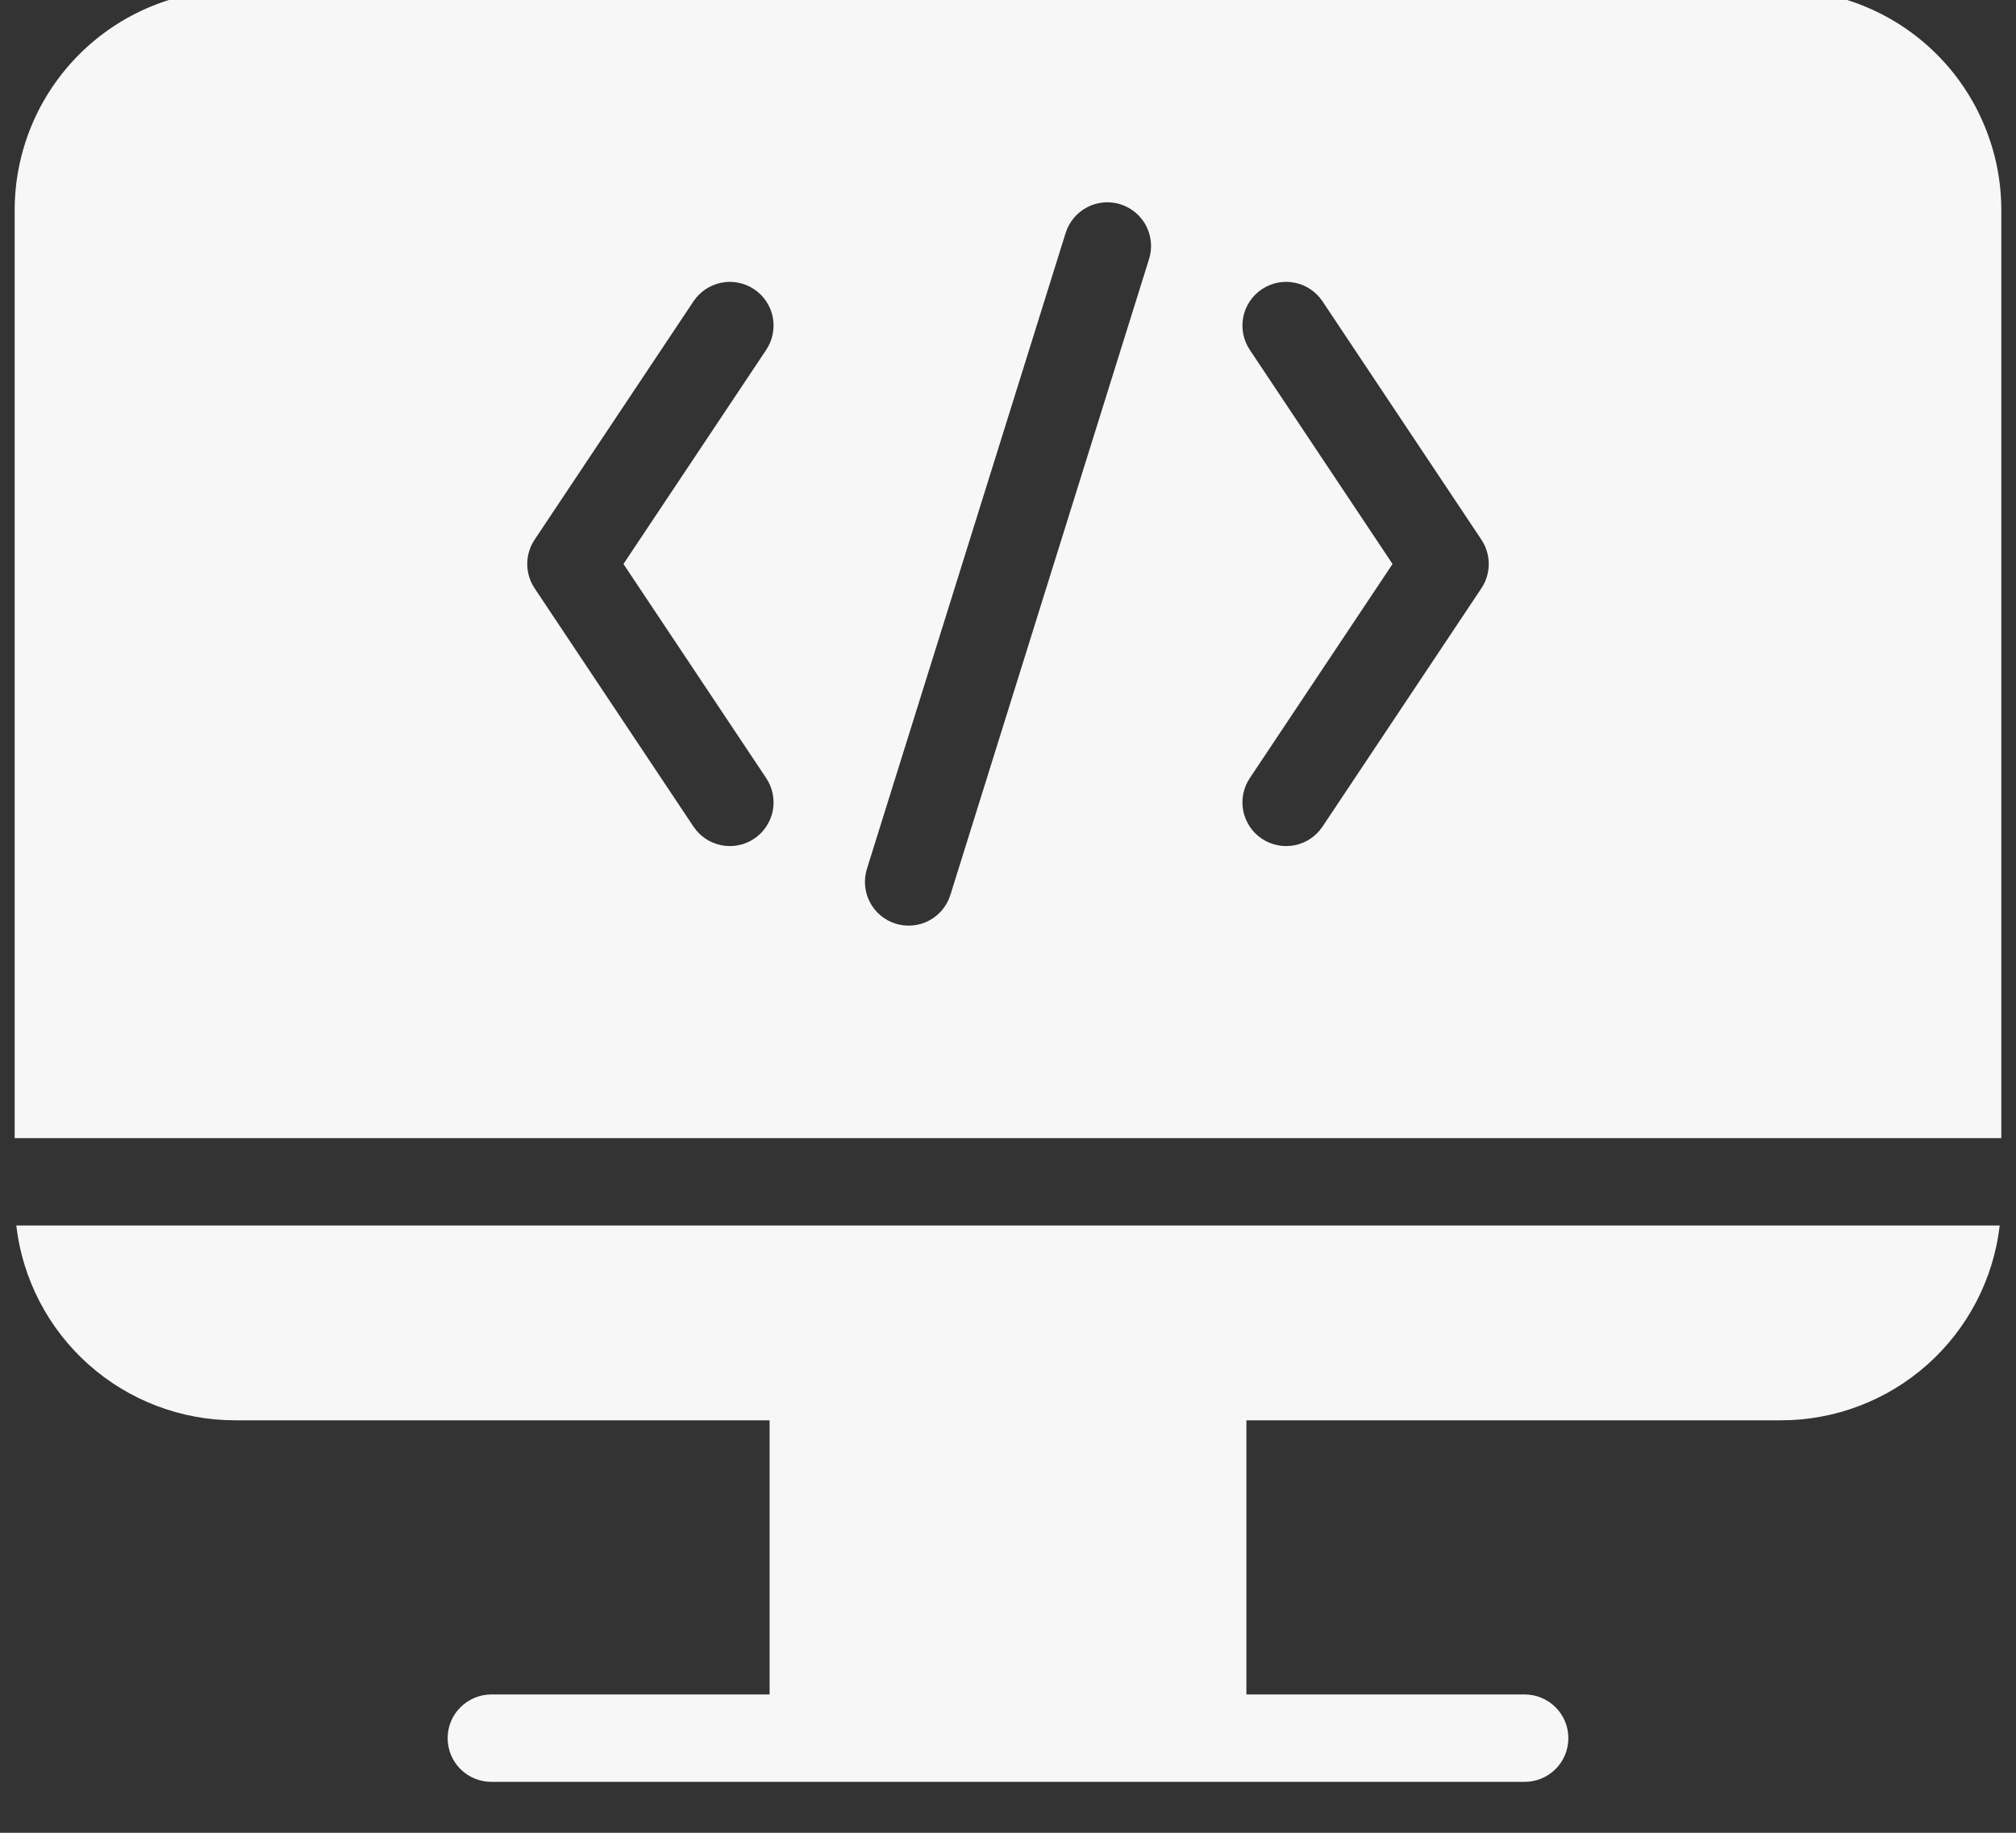 <svg width="66" height="60" viewBox="0 0 66 60" fill="none" xmlns="http://www.w3.org/2000/svg" xmlns:xlink="http://www.w3.org/1999/xlink">
<rect x="0" y="0" width="66" height="60" fill="#333333" stroke="none"/>
<path d="M7.695,46.497L25.195,46.497L25.195,55.472L16.09,55.472C15.902,55.472 15.715,55.508 15.541,55.58C15.367,55.652 15.209,55.757 15.076,55.89C14.942,56.023 14.836,56.18 14.764,56.354C14.692,56.528 14.655,56.714 14.655,56.903C14.655,57.091 14.692,57.277 14.764,57.451C14.836,57.625 14.942,57.783 15.076,57.916C15.209,58.049 15.367,58.154 15.541,58.225C15.715,58.297 15.902,58.334 16.09,58.333L49.91,58.333C50.098,58.334 50.285,58.297 50.459,58.225C50.633,58.154 50.791,58.049 50.925,57.916C51.058,57.783 51.164,57.625 51.236,57.451C51.308,57.277 51.345,57.091 51.345,56.903C51.345,56.714 51.308,56.528 51.236,56.354C51.164,56.18 51.058,56.023 50.925,55.89C50.791,55.757 50.633,55.652 50.459,55.58C50.285,55.508 50.098,55.472 49.91,55.472L40.805,55.472L40.805,46.497L58.306,46.497C60.073,46.497 61.78,45.847 63.1,44.671C64.42,43.495 65.263,41.876 65.467,40.12L0.533,40.12C0.737,41.876 1.58,43.495 2.9,44.671C4.221,45.847 5.927,46.496 7.695,46.497Z" fill="#F7F7F7"/>
<path d="M58.305,-0.333L7.695,-0.333C5.782,-0.333 3.947,0.427 2.594,1.78C1.241,3.133 0.48,4.968 0.48,6.882L0.48,37.259L65.519,37.259L65.519,6.882C65.52,5.934 65.333,4.996 64.97,4.121C64.608,3.245 64.077,2.45 63.407,1.78C62.737,1.11 61.942,0.579 61.066,0.216C60.191,-0.146 59.253,-0.333 58.305,-0.333ZM25.085,25.474C25.189,25.63 25.261,25.805 25.298,25.99C25.334,26.174 25.334,26.364 25.298,26.548C25.261,26.732 25.188,26.907 25.083,27.063C24.979,27.22 24.845,27.354 24.688,27.458C24.532,27.562 24.357,27.635 24.172,27.671C23.988,27.708 23.798,27.707 23.614,27.671C23.43,27.634 23.255,27.561 23.099,27.457C22.942,27.352 22.808,27.218 22.704,27.062L17.501,19.257C17.345,19.022 17.261,18.745 17.261,18.463C17.261,18.18 17.345,17.904 17.501,17.669L22.704,9.864C22.808,9.708 22.942,9.574 23.099,9.469C23.255,9.365 23.43,9.292 23.614,9.255C23.798,9.218 23.988,9.218 24.172,9.255C24.357,9.291 24.532,9.364 24.688,9.468C24.845,9.572 24.979,9.706 25.083,9.862C25.188,10.019 25.261,10.194 25.298,10.378C25.334,10.562 25.334,10.752 25.298,10.936C25.261,11.121 25.189,11.296 25.085,11.452L20.411,18.463L25.085,25.474ZM37.617,8.483L31.114,29.296C31.058,29.476 30.967,29.643 30.847,29.787C30.727,29.932 30.579,30.052 30.412,30.139C30.246,30.227 30.063,30.28 29.876,30.297C29.689,30.314 29.5,30.294 29.32,30.238C29.14,30.182 28.974,30.091 28.829,29.97C28.685,29.85 28.566,29.702 28.479,29.535C28.392,29.368 28.338,29.186 28.322,28.998C28.305,28.811 28.326,28.622 28.382,28.442L34.886,7.63C34.942,7.45 35.033,7.283 35.153,7.138C35.273,6.994 35.421,6.874 35.588,6.787C35.754,6.699 35.936,6.645 36.124,6.628C36.311,6.611 36.5,6.631 36.68,6.688C36.859,6.744 37.026,6.835 37.171,6.956C37.315,7.076 37.434,7.224 37.521,7.391C37.608,7.558 37.662,7.74 37.678,7.928C37.695,8.115 37.674,8.304 37.617,8.483ZM48.499,19.257L43.296,27.062C43.191,27.218 43.057,27.352 42.901,27.457C42.745,27.561 42.57,27.634 42.386,27.671C42.014,27.745 41.627,27.668 41.311,27.458C41.155,27.354 41.021,27.22 40.916,27.063C40.812,26.907 40.739,26.732 40.702,26.548C40.628,26.176 40.705,25.789 40.915,25.474L45.589,18.463L40.915,11.452C40.705,11.136 40.628,10.75 40.702,10.378C40.777,10.006 40.996,9.678 41.312,9.468C41.627,9.257 42.014,9.181 42.386,9.255C42.758,9.329 43.085,9.549 43.296,9.864L48.499,17.669C48.655,17.904 48.739,18.18 48.739,18.463C48.739,18.745 48.655,19.022 48.499,19.257Z" fill="#F7F7F7"/>
</svg>
